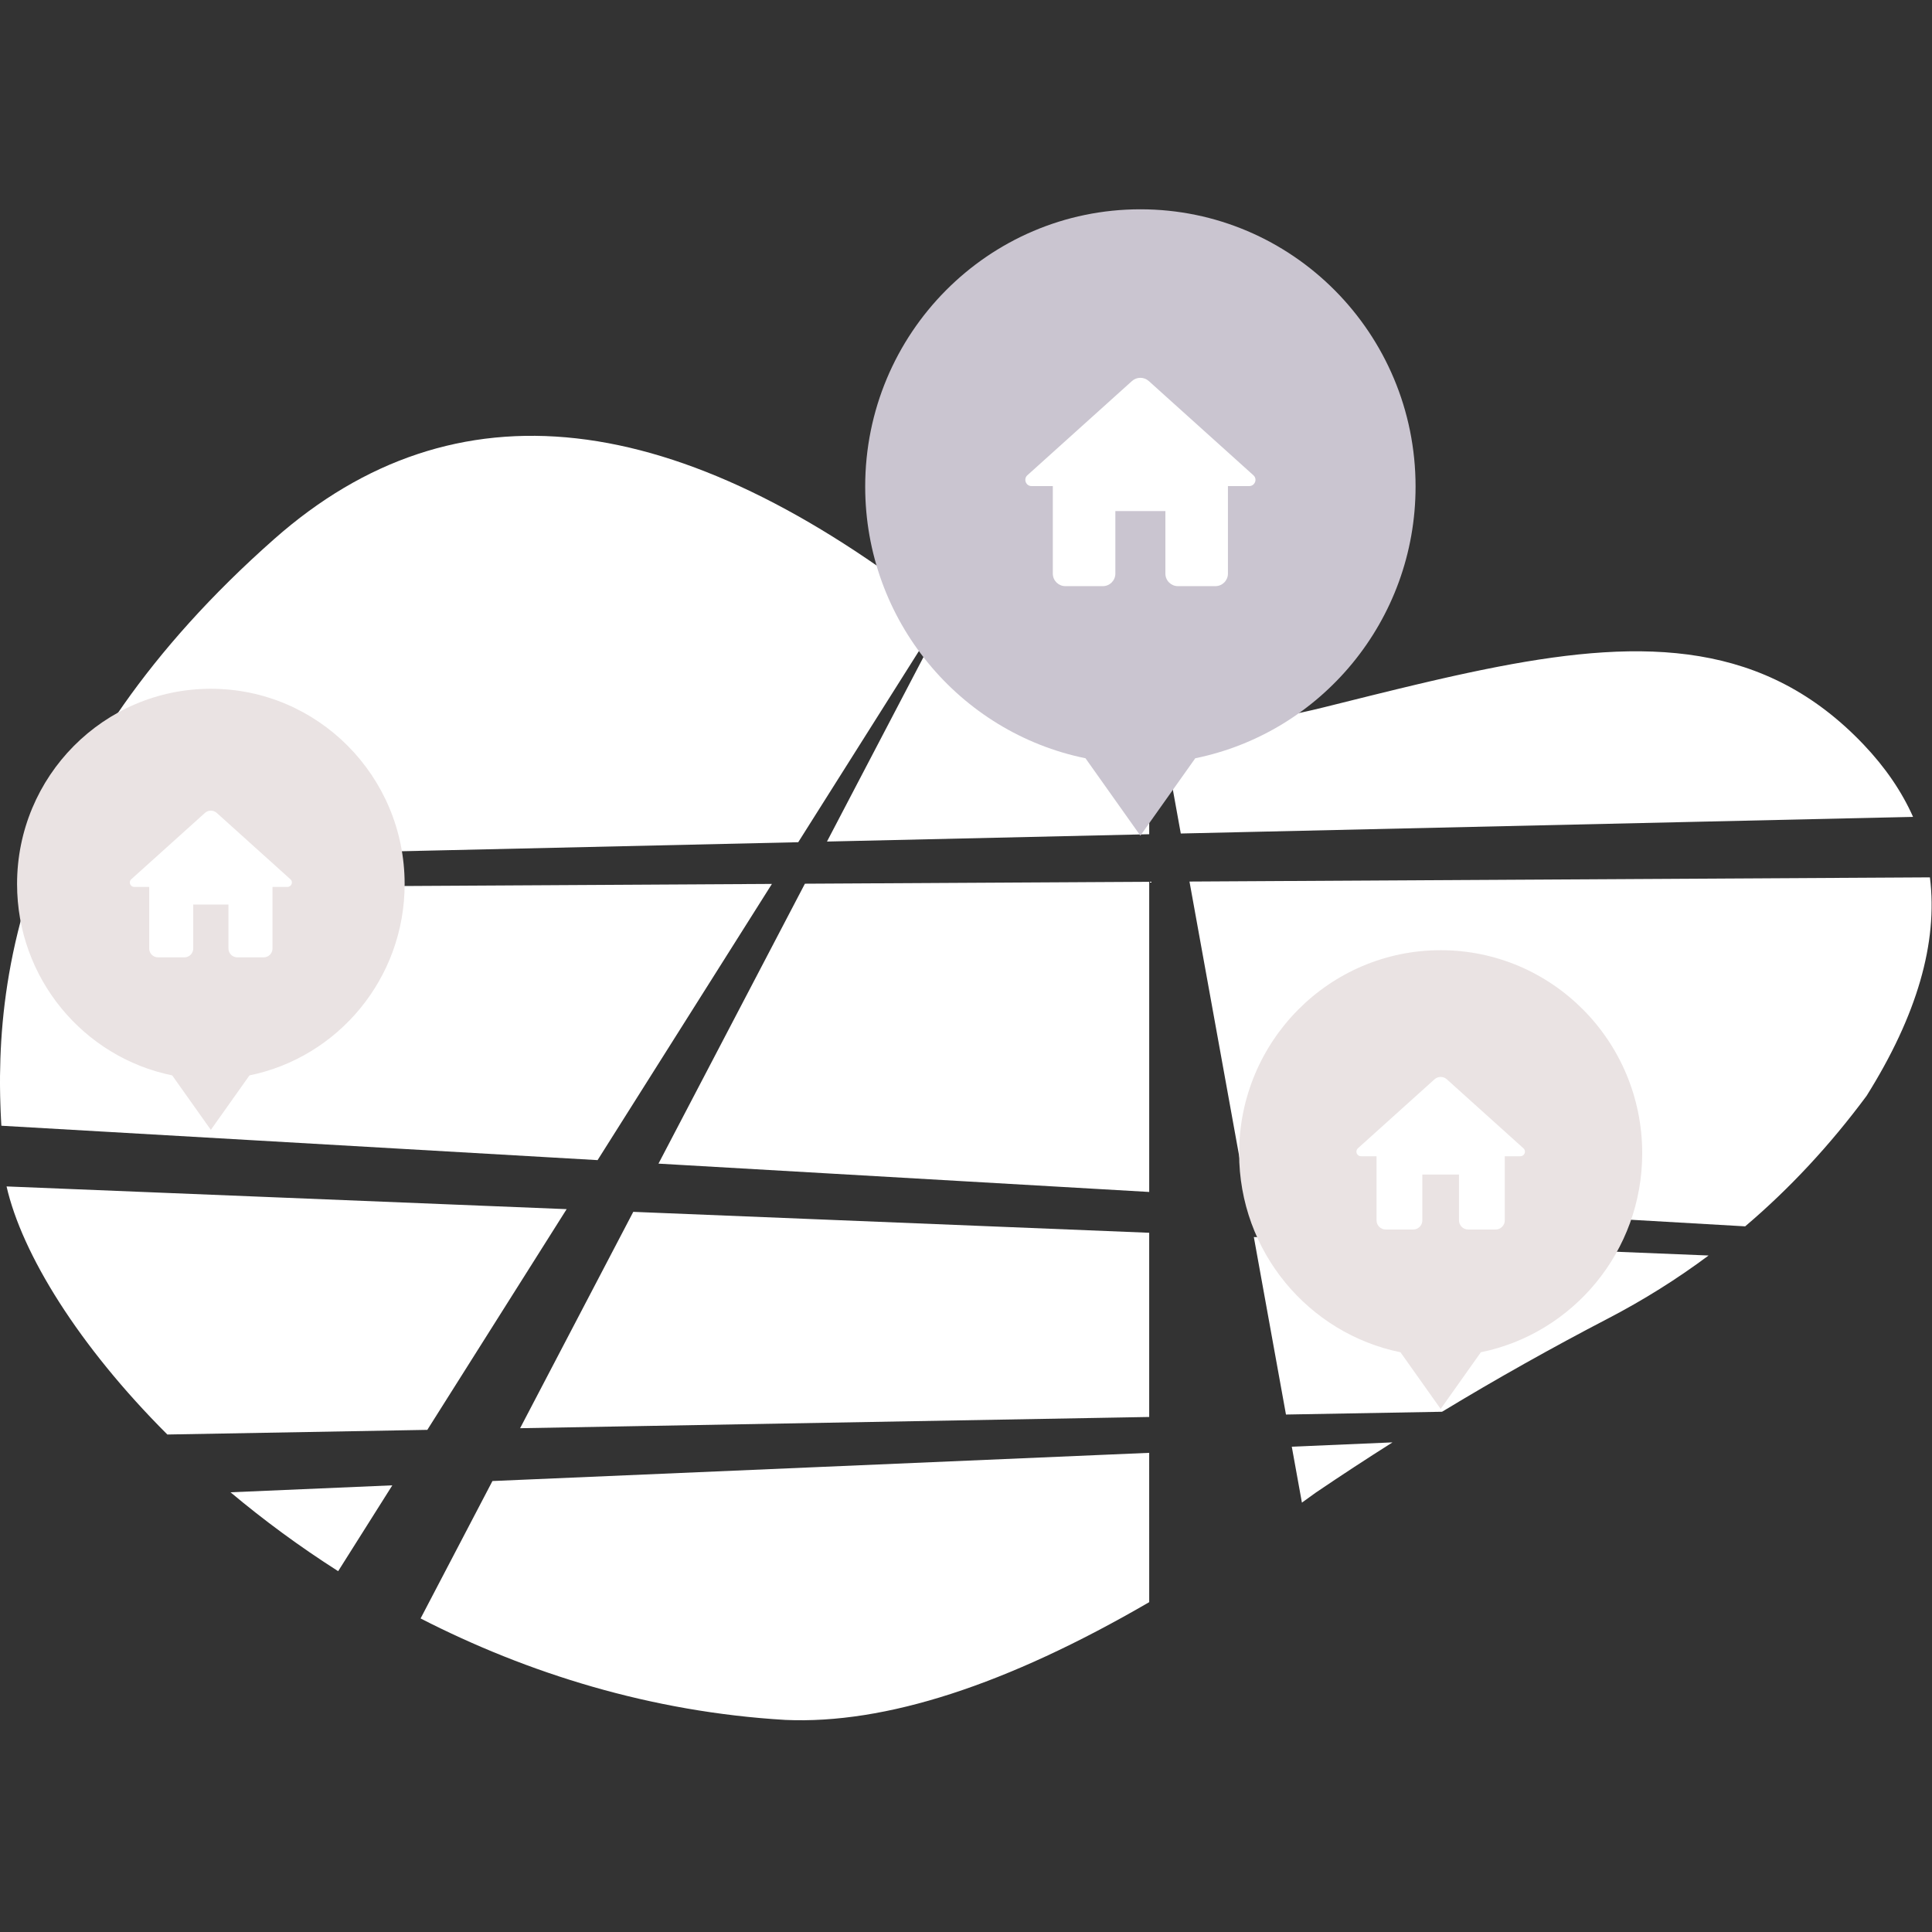 <svg xmlns="http://www.w3.org/2000/svg" width="180" height="180" viewBox="0 0 180 180">
    <rect x="0" y="0" width="180" height="180" fill="#333333" stroke="none"/>
    <g fill="none" fill-rule="evenodd">
        <g>
            <g>
                <g>
                    <path fill="#FFF" d="M107.067 115.857l.002 13.912c-13.297 7.727-24.596 11.384-33.896 10.972-12.542-.74-24.027-4.35-33.988-9.454l6.695-12.803 61.187-2.627zm-70.515 3.028l-5.047 7.998c-3.611-2.302-6.964-4.78-10.028-7.35l15.075-.648zm86.054.666c-.438.318-.875.634-1.31.945l-.943-5.21 9.384-.403c-2.402 1.52-4.78 3.076-7.13 4.668zM.611 91.037l52.182 2.117-12.98 20.563-24.222.433C7.33 105.896 2.046 97.332.611 91.037zM59 93.405l48.068 1.95v17.161l-58.612 1.047 10.544-20.158zm57.817 2.347l42.369 1.72c-2.939 2.19-6.049 4.14-9.33 5.848-5.28 2.747-10.448 5.65-15.504 8.71l-14.542.259-2.993-16.537zm62.989-33.51c.76 6.085-1.207 12.87-5.9 20.354-3.394 4.582-7.165 8.636-11.312 12.16l-46.443-2.68-5.33-29.444 68.985-.39zm-72.737.411v28.899l-45.72-2.639 13.642-26.08 32.078-.18zm-35.15.198L55.676 88.586.128 85.382l-.037-.659-.032-.68-.025-.702-.02-.724-.011-.744c-.001-.126-.003-.252-.003-.38l.002-.774c.005-.523.016-1.06.035-1.608l.035-.833c.211-4.35.937-9.445 2.76-15.036l69.087-.39zm15.864-25.134L74.37 58.967 3.775 60.573c3.47-9.128 9.949-19.412 21.781-29.86 16.794-14.829 37.536-12.494 62.226 7.004zm.246.195c1.027.814 2.06 1.659 3.1 2.533 4.129 4.34 9.442 6.838 15.94 7.495v10.283l-30.023.683 10.983-20.994zm85.594 11.953c2.02 2.123 3.557 4.37 4.611 6.74l-68.223 1.551-1.832-10.123c4.506.306 9.558-.24 15.158-1.634l4.43-1.103 2.466-.604 1.817-.435 1.196-.281 1.185-.272 1.172-.263 1.162-.252 1.149-.241c.19-.04.38-.078.57-.116l1.132-.224c13.703-2.636 24.854-2.367 34.007 7.257z" transform="translate(-841, -267) translate(841, 267) translate(0, 19.5)"/>
                    <path fill="#CAC5D0" d="M106.246 0c14.16 0 25.639 11.564 25.639 25.83 0 12.501-8.816 22.928-20.525 25.316l-5.114 7.21-5.113-7.21C89.423 48.758 80.608 38.33 80.608 25.83 80.608 11.564 92.086 0 106.246 0z" transform="translate(-841, -267) translate(841, 267) translate(0, 19.5)"/>
                    <path fill="#EAE3E3" d="M134.224 69.028c10.37 0 18.777 8.47 18.777 18.918 0 9.156-6.457 16.793-15.033 18.541l-3.744 5.281-3.744-5.28c-8.577-1.749-15.034-9.386-15.034-18.542 0-10.448 8.407-18.918 18.778-18.918zM19.644 44.672c9.971 0 18.055 8.144 18.055 18.19 0 8.804-6.208 16.147-14.455 17.829l-3.6 5.077-3.6-5.077C7.797 79.01 1.59 71.667 1.59 62.862c0-10.046 8.083-18.19 18.055-18.19z" transform="translate(-841, -267) translate(841, 267) translate(0, 19.5)"/>
                    <path fill="#FFF" fill-rule="nonzero" d="M103.915 33.945v-5.827h4.662v5.827c0 .64.524 1.165 1.165 1.165h3.496c.641 0 1.166-.524 1.166-1.165v-8.158h1.981c.536 0 .792-.664.385-1.014l-9.743-8.775c-.443-.397-1.119-.397-1.562 0l-9.742 8.775c-.396.35-.152 1.014.384 1.014h1.981v8.158c0 .64.525 1.165 1.166 1.165h3.496c.641 0 1.165-.524 1.165-1.165zM132.517 94.198v-4.267h3.414v4.267c0 .47.384.854.853.854h2.56c.47 0 .854-.384.854-.854v-5.974h1.451c.393 0 .58-.487.282-.743l-7.135-6.427c-.325-.29-.82-.29-1.144 0l-7.136 6.427c-.29.256-.11.743.282.743h1.451v5.974c0 .47.384.854.854.854h2.56c.47 0 .854-.384.854-.854zM18.002 68.874v-4.103h3.283v4.103c0 .452.37.82.82.82h2.463c.451 0 .82-.368.82-.82V63.13h1.396c.377 0 .558-.468.27-.714l-6.86-6.18c-.312-.279-.788-.279-1.1 0l-6.861 6.18c-.28.246-.107.714.27.714H13.9v5.745c0 .452.37.82.82.82h2.463c.451 0 .82-.368.82-.82z" transform="translate(-841, -267) translate(841, 267) translate(0, 19.5)"/>
                </g>
            </g>
        </g>
    </g>
</svg>
